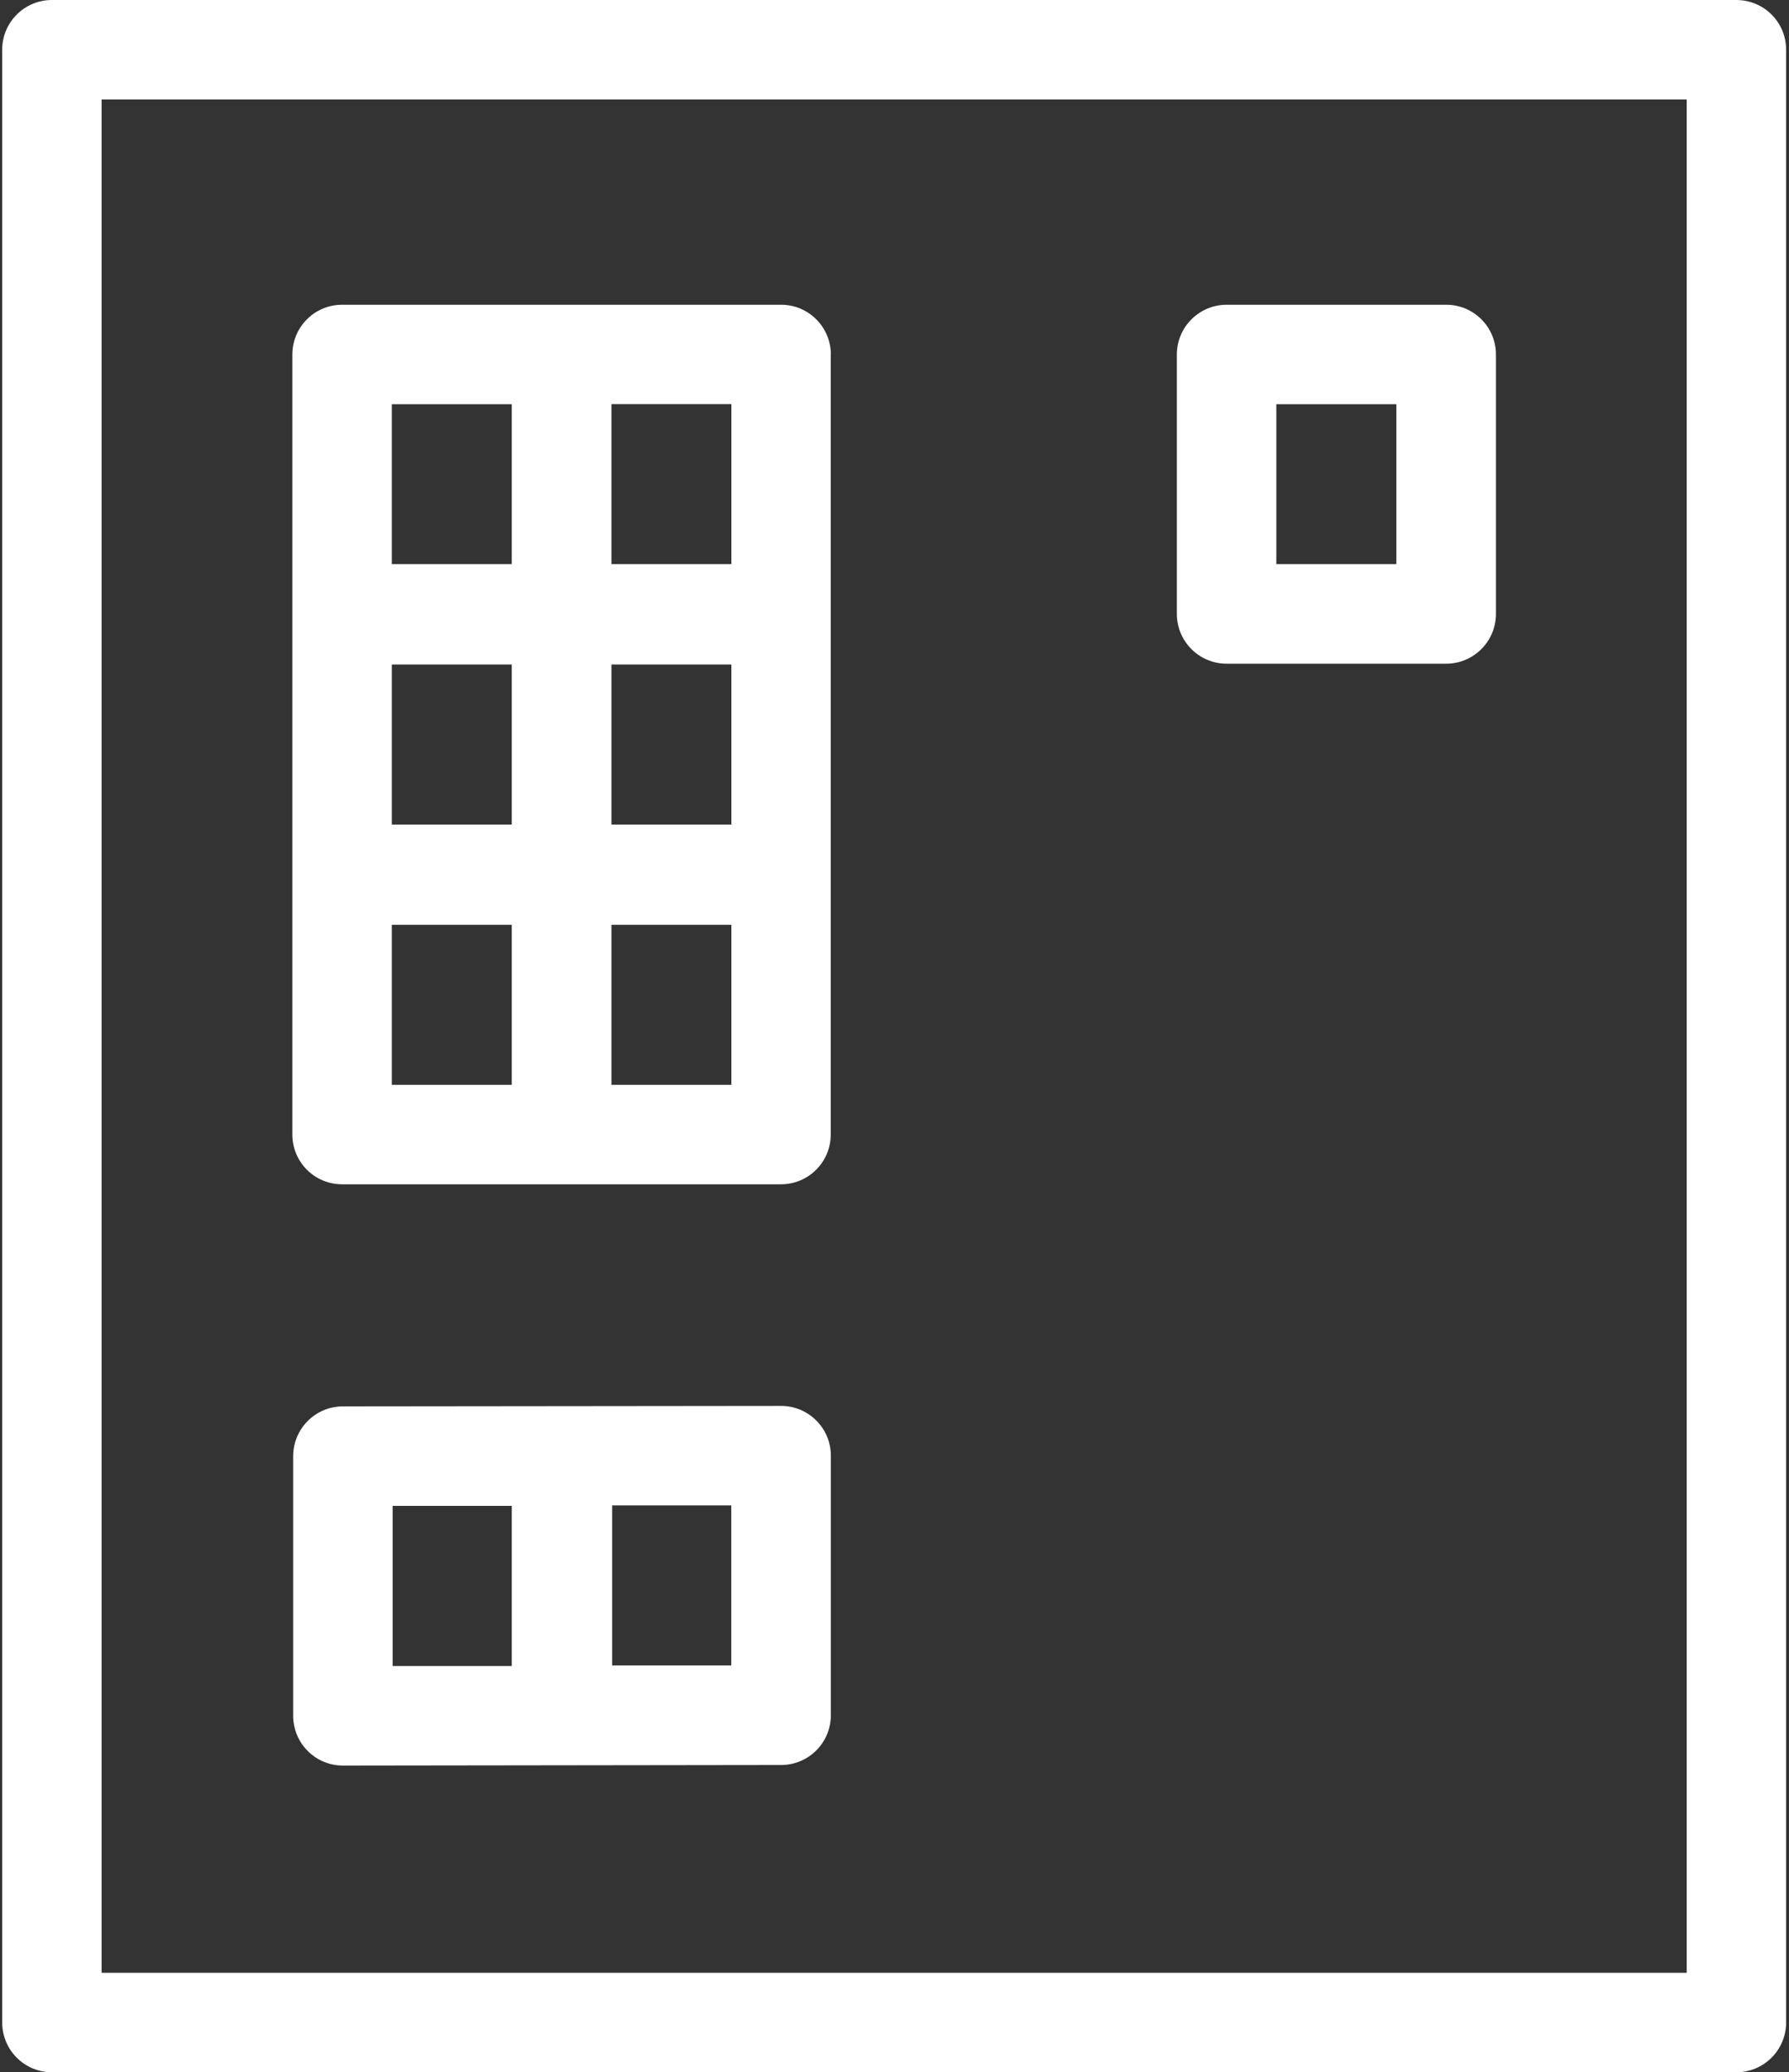 <svg version="1.2" baseProfile="tiny" viewBox="0 0 15.542 18.000" xmlns:xlink="http://www.w3.org/1999/xlink" xmlns="http://www.w3.org/2000/svg">
<rect x="0" y="0" width="15.542" height="18.000" fill="#333333" stroke="none"/>
<path style="fill:#ffffff;" d="M15.084,0H0.451C0.213,0,0.019,0.193,0.019,0.432v17.135C0.019,17.807,0.213,18,0.451,18h14.633   c0.239,0,0.433-0.193,0.433-0.433V0.432C15.517,0.193,15.324,0,15.084,0z M14.653,17.136H0.883V0.864h13.77V17.136z M10.657,5.765   h1.907c0.238,0,0.432-0.194,0.432-0.432V3.079c0-0.238-0.193-0.432-0.432-0.432h-1.907c-0.239,0-0.433,0.194-0.433,0.432v2.254   C10.224,5.571,10.417,5.765,10.657,5.765z M11.088,3.511h1.043V4.9h-1.043V3.511z M7.218,3.079c0-0.238-0.194-0.432-0.432-0.432   H2.972c-0.239,0-0.432,0.194-0.432,0.432v6.776c0,0.239,0.193,0.432,0.432,0.432h3.813c0.238,0,0.432-0.193,0.432-0.432V3.079z    M3.404,3.511h1.042V4.9H3.404V3.511z M3.404,5.772h1.042v1.39H3.404V5.772z M3.404,8.033h1.042v1.39H3.404V8.033z M6.354,9.423   H5.312v-1.39h1.042V9.423z M6.354,7.162H5.312v-1.39h1.042V7.162z M6.354,4.9H5.312v-1.39h1.042V4.9z M6.786,12.212l-3.807,0.004   c-0.239,0-0.432,0.194-0.432,0.433v2.254c0,0.239,0.193,0.433,0.432,0.433l3.807-0.005c0.238,0,0.432-0.193,0.432-0.432v-2.255   C7.218,12.405,7.024,12.212,6.786,12.212z M3.411,13.08h1.035v1.391H3.411V13.08z M6.354,14.466H5.318v-1.39h1.035V14.466z"/>
</svg>